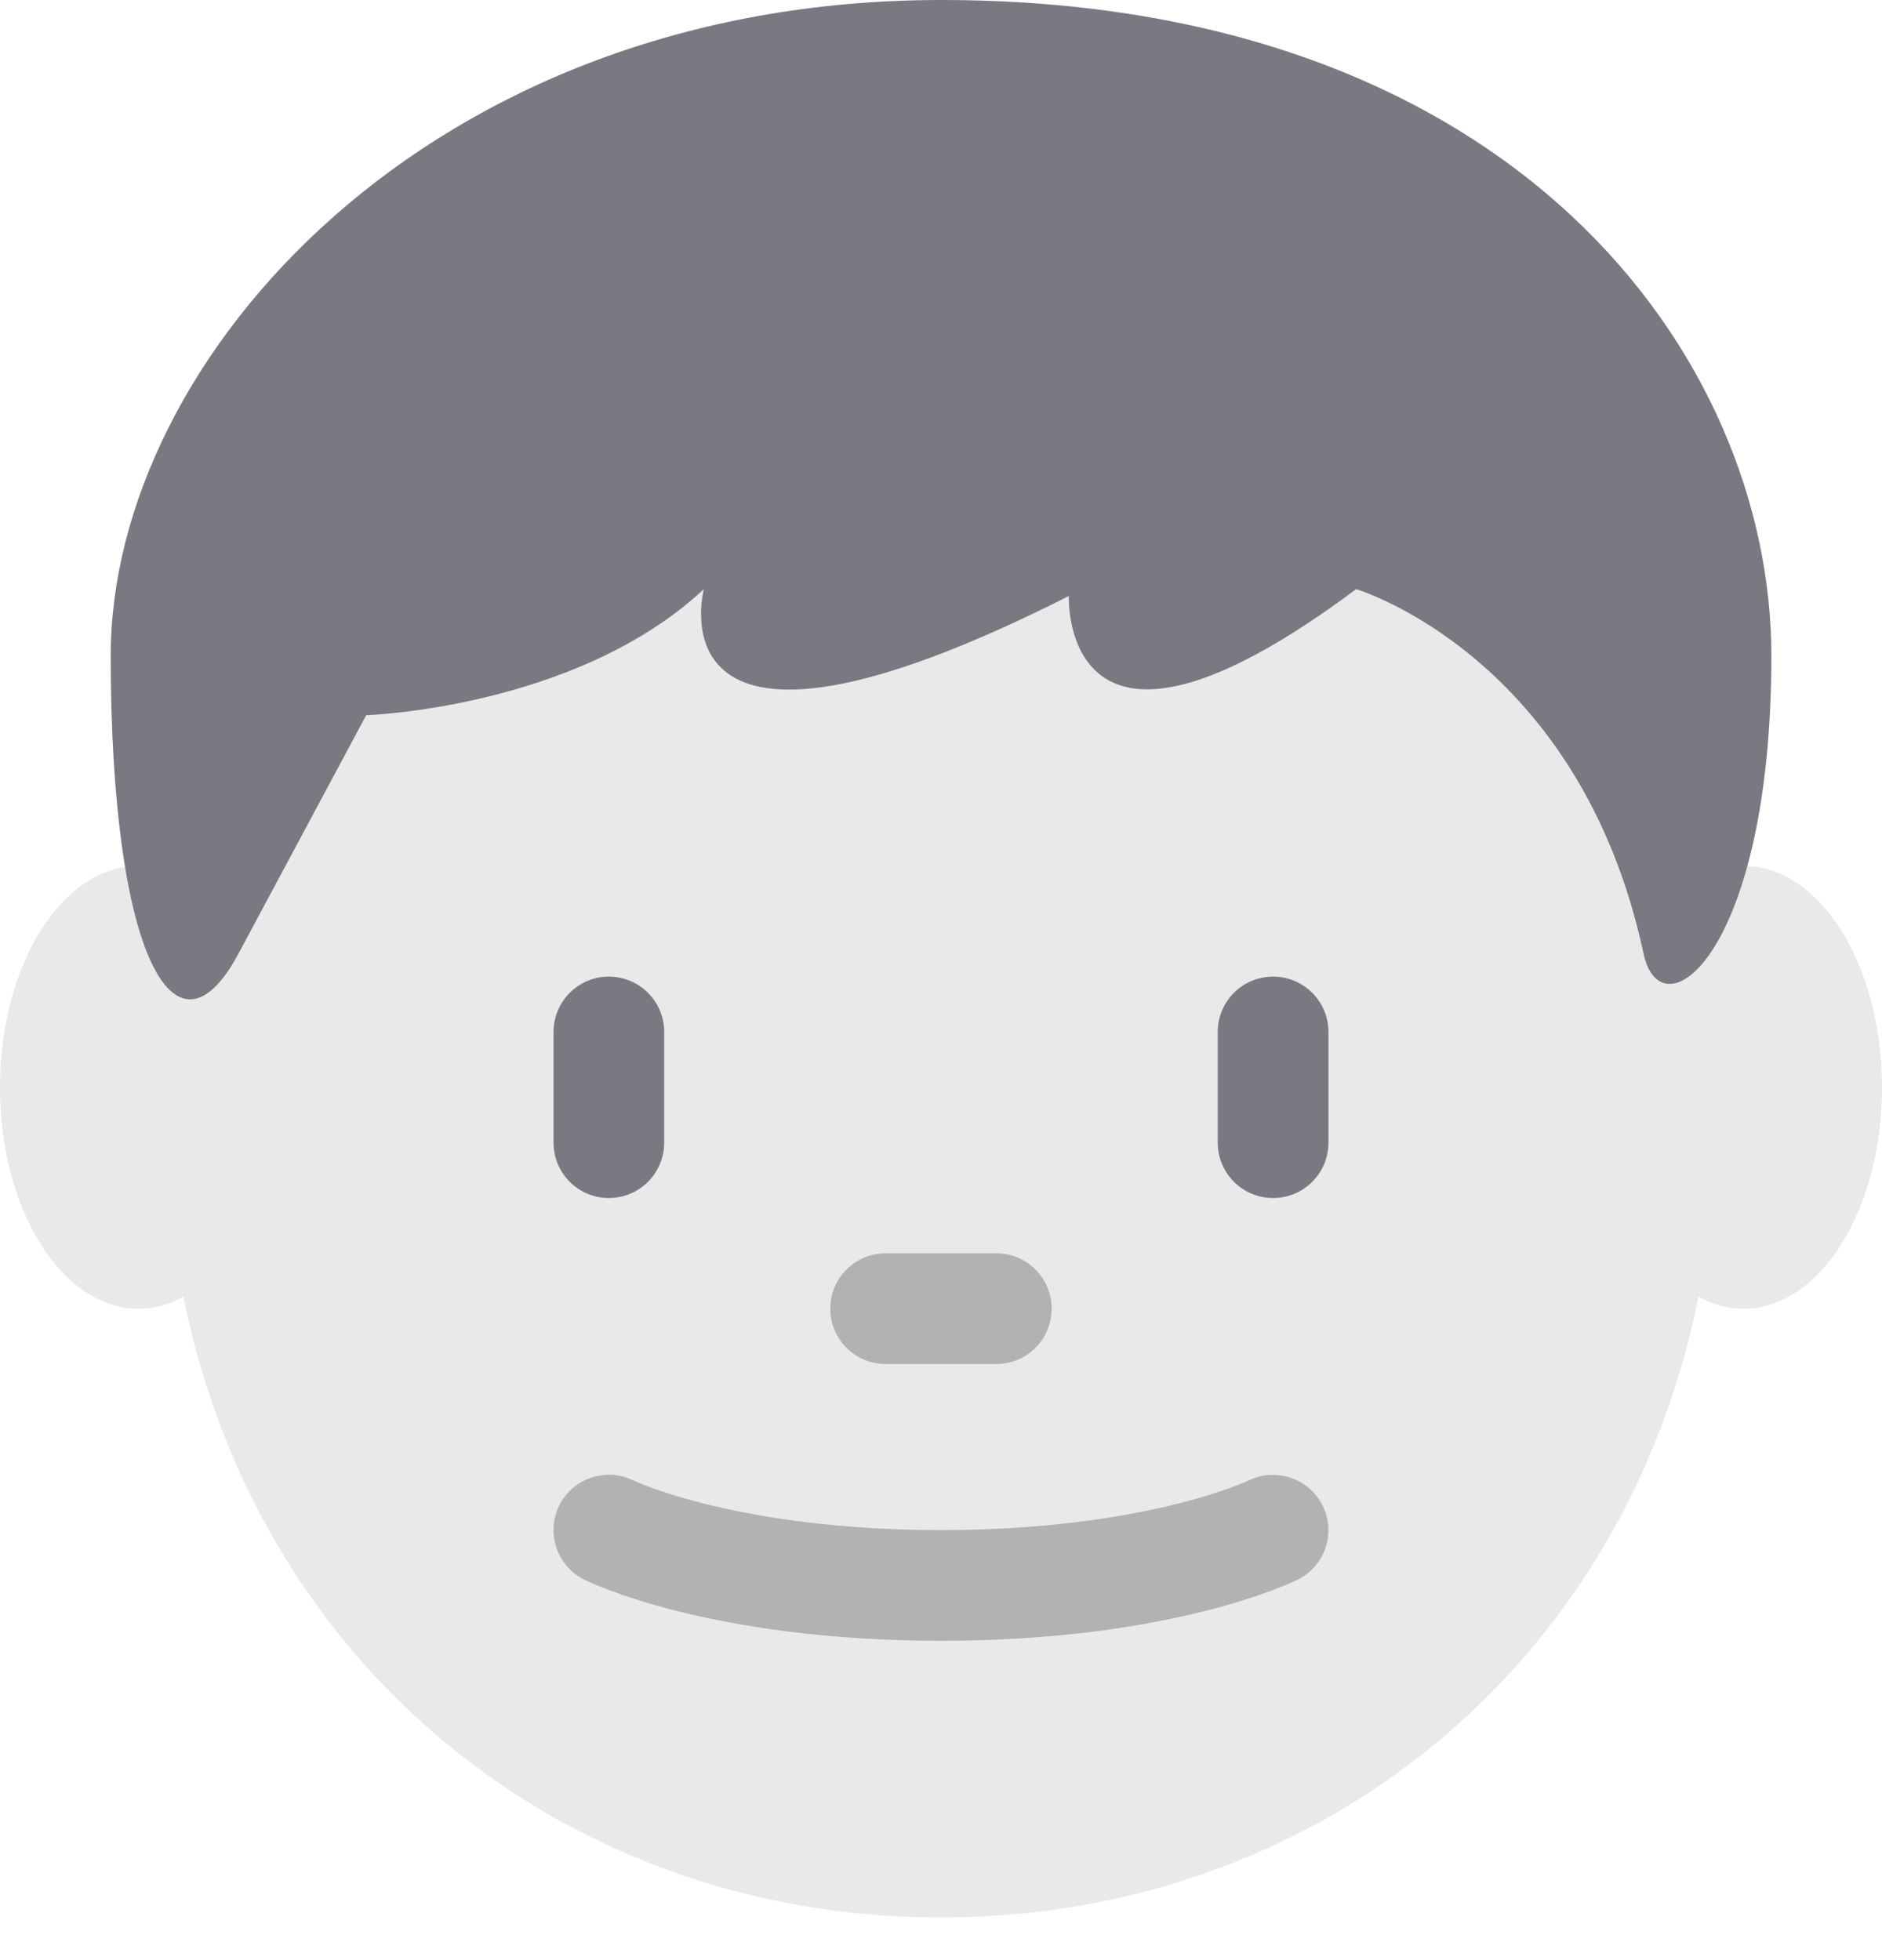 <svg width="24" height="25" viewBox="0 0 24 25" fill="none" xmlns="http://www.w3.org/2000/svg">
<path d="M3.529 13.868C3.529 15.428 2.74 16.692 1.765 16.692C0.79 16.692 0 15.428 0 13.868C0 12.309 0.79 11.045 1.765 11.045C2.74 11.045 3.529 12.309 3.529 13.868ZM24 13.868C24 15.428 23.21 16.692 22.235 16.692C21.261 16.692 20.471 15.428 20.471 13.868C20.471 12.309 21.261 11.045 22.235 11.045C23.21 11.045 24 12.309 24 13.868Z" fill="#E9E9EA"/>
<path d="M2.117 14.265C2.117 8.246 6.542 3.367 11.999 3.367C17.457 3.367 21.882 8.246 21.882 14.265C21.882 20.283 17.457 24.456 11.999 24.456C6.542 24.456 2.117 20.283 2.117 14.265Z" fill="#E9E9EA"/>
<path d="M7.764 15.28C7.375 15.28 7.059 14.964 7.059 14.574V13.162C7.059 12.772 7.375 12.456 7.764 12.456C8.154 12.456 8.47 12.772 8.47 13.162V14.574C8.47 14.964 8.154 15.28 7.764 15.28ZM16.235 15.28C15.845 15.28 15.529 14.964 15.529 14.574V13.162C15.529 12.772 15.845 12.456 16.235 12.456C16.625 12.456 16.941 12.772 16.941 13.162V14.574C16.941 14.964 16.625 15.28 16.235 15.28Z" fill="#797A81"/>
<path d="M12 20.927C9.043 20.927 7.512 20.178 7.449 20.146C7.1 19.972 6.959 19.548 7.133 19.199C7.308 18.852 7.728 18.711 8.077 18.882C8.113 18.899 9.436 19.515 12 19.515C14.587 19.515 15.91 18.888 15.924 18.882C16.274 18.712 16.696 18.858 16.867 19.204C17.038 19.552 16.898 19.973 16.551 20.146C16.486 20.178 14.956 20.927 12 20.927ZM12.706 17.397H11.294C10.904 17.397 10.588 17.082 10.588 16.691C10.588 16.301 10.904 15.985 11.294 15.985H12.706C13.096 15.985 13.411 16.301 13.411 16.691C13.411 17.082 13.096 17.397 12.706 17.397Z" fill="#B2B2B5"/>
<path d="M12 0C5.485 0 1.412 4.561 1.412 8.362C1.412 12.163 2.227 13.684 3.041 12.163L4.67 9.122C4.67 9.122 7.346 9.035 8.976 7.514C8.976 7.514 8.22 10.338 13.63 7.602C13.63 7.602 13.513 10.338 17.294 7.514C17.294 7.514 20.145 8.362 20.959 12.163C21.185 13.218 22.589 12.163 22.589 8.362C22.589 4.561 19.331 0 12 0Z" fill="#797A81"/>
</svg>
